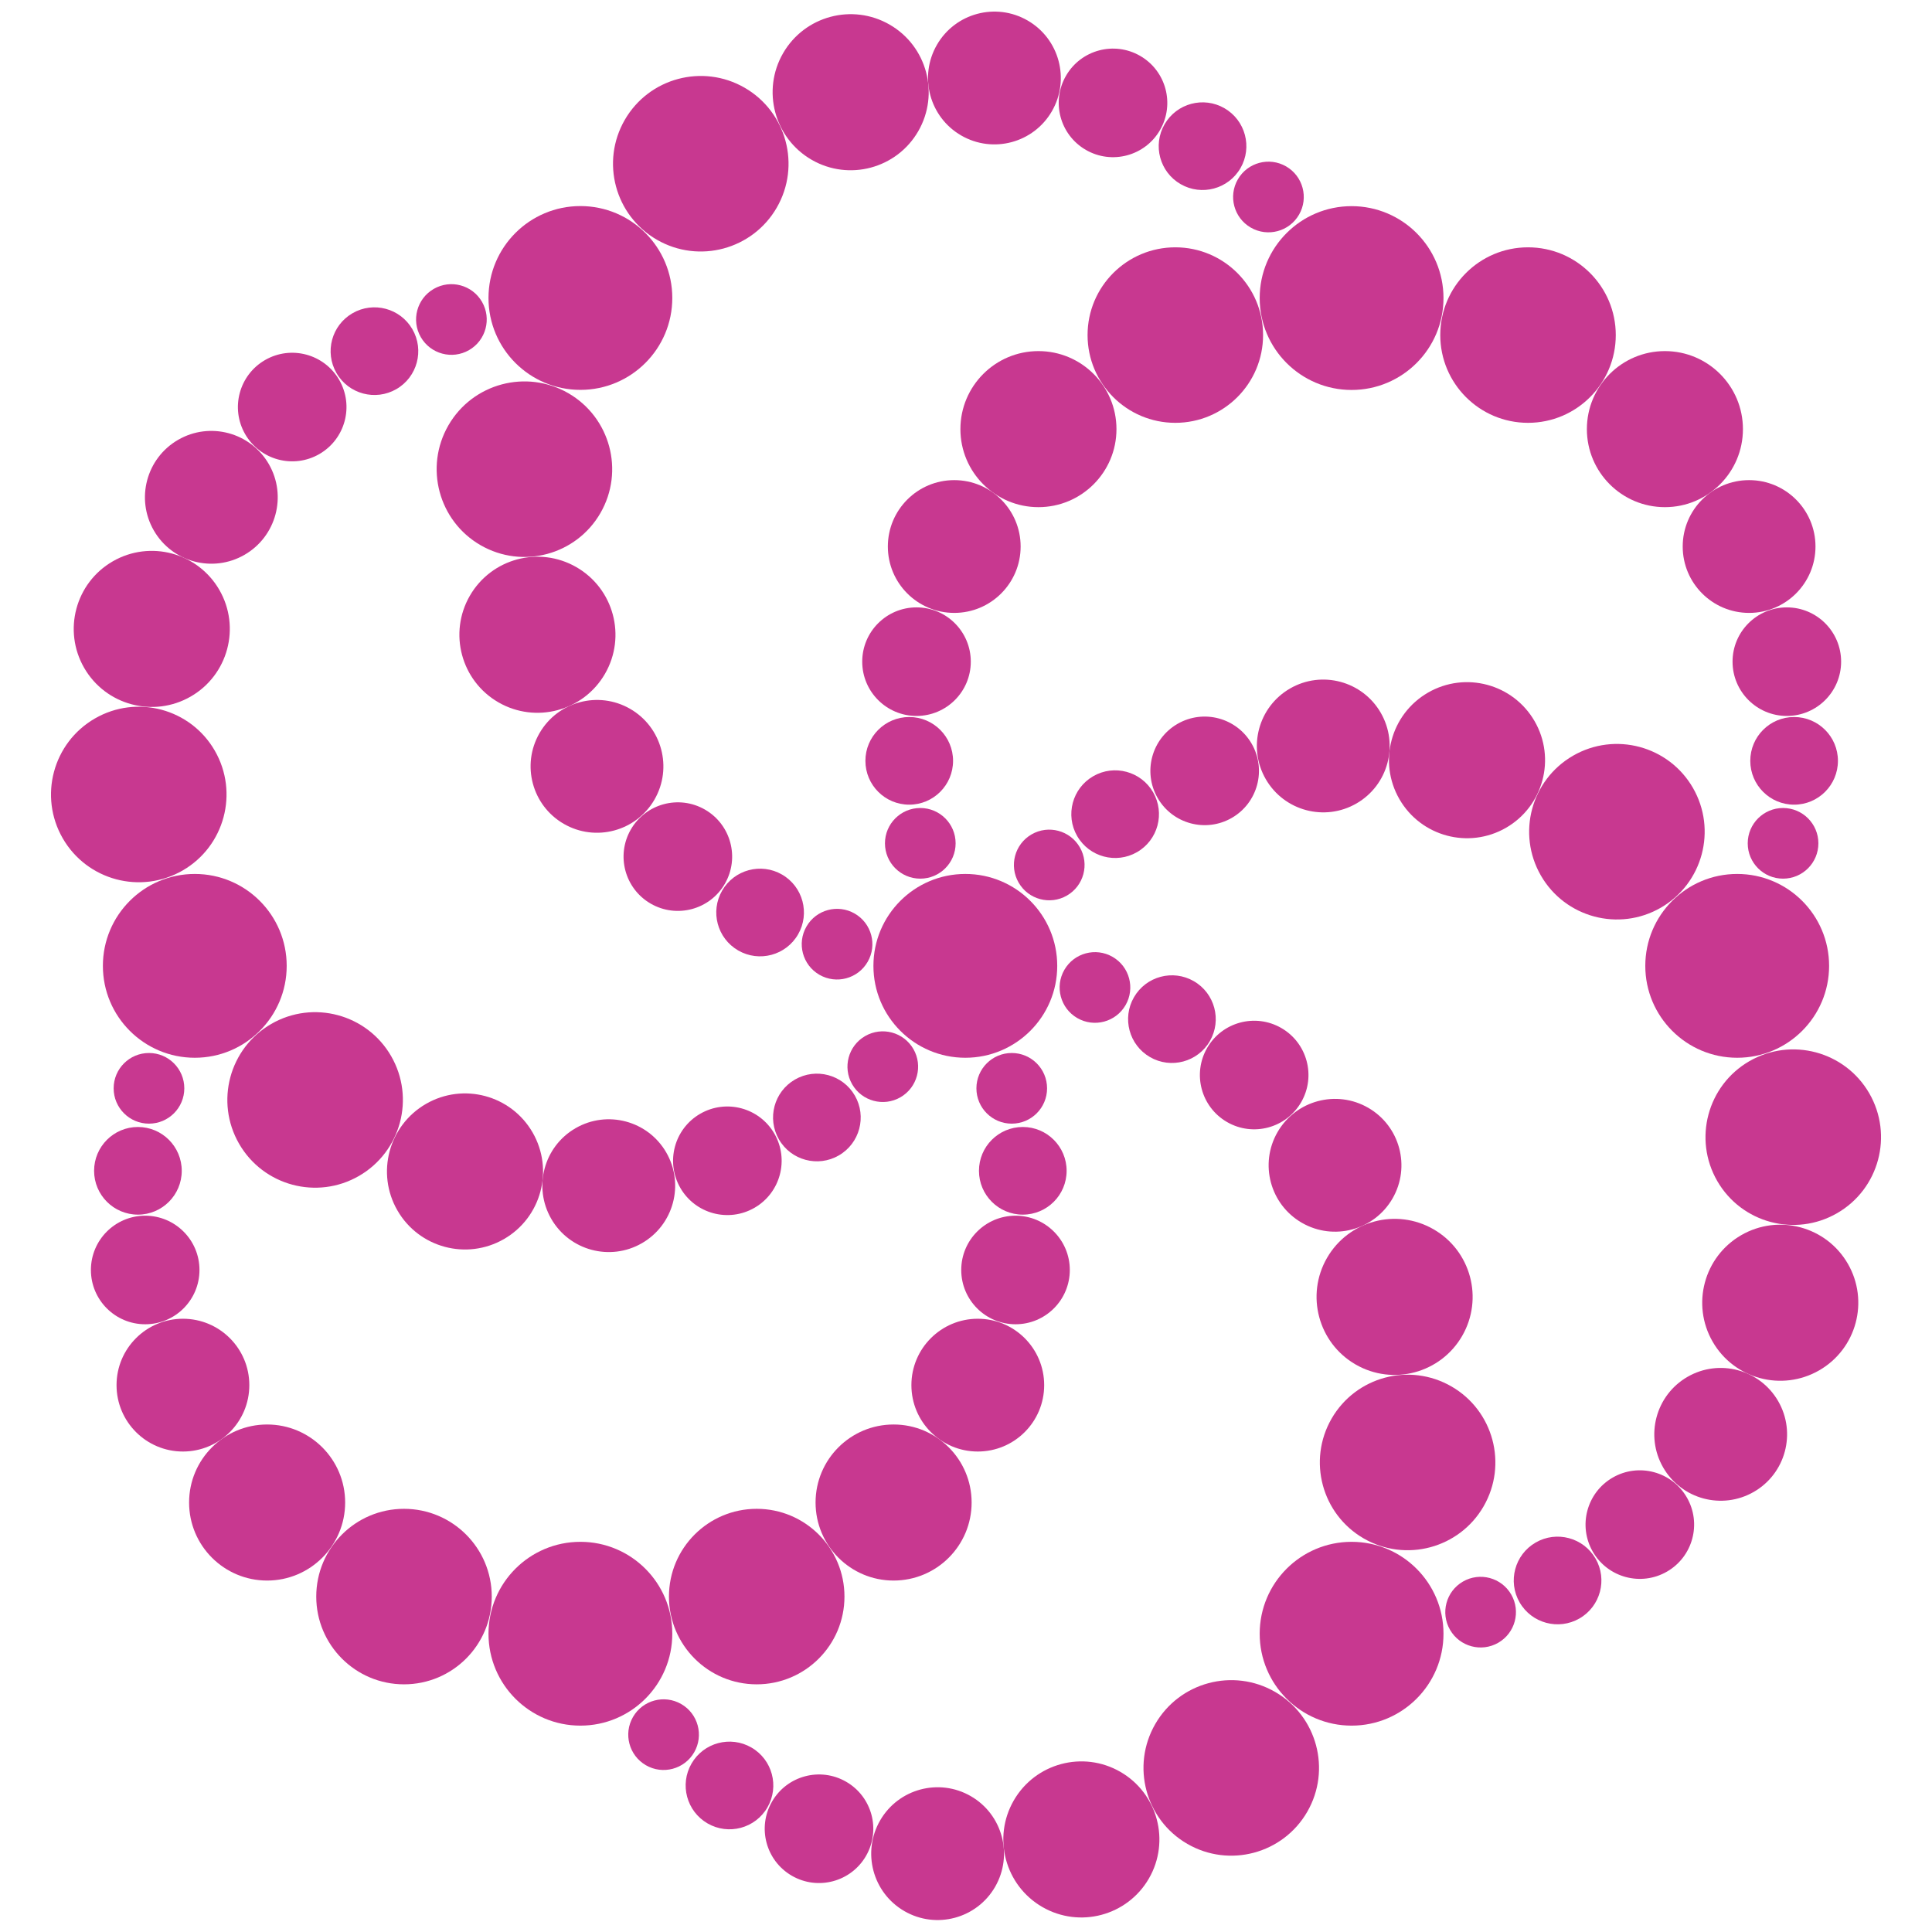 <?xml version="1.0" encoding="UTF-8" standalone="no"?>
<!-- Created with Inkscape (http://www.inkscape.org/) -->

<svg
   width="500"
   height="500"
   viewBox="0 0 132.292 132.292"
   version="1.1"
   id="svg5"
   inkscape:version="1.1 (ce6663b3b7, 2021-05-25)"
   sodipodi:docname="defluencer_logo_blur.svg"
   inkscape:export-filename="/home/sionois/Pictures/defluencer_logo_blur.png"
   inkscape:export-xdpi="96"
   inkscape:export-ydpi="96"
   xmlns:inkscape="http://www.inkscape.org/namespaces/inkscape"
   xmlns:sodipodi="http://sodipodi.sourceforge.net/DTD/sodipodi-0.dtd"
   xmlns="http://www.w3.org/2000/svg"
   xmlns:svg="http://www.w3.org/2000/svg">
  <sodipodi:namedview
     id="namedview7"
     pagecolor="#0d1117"
     bordercolor="#666666"
     borderopacity="1.0"
     inkscape:pageshadow="2"
     inkscape:pageopacity="1"
     inkscape:pagecheckerboard="false"
     inkscape:document-units="px"
     showgrid="false"
     inkscape:zoom="1.2419021"
     inkscape:cx="193.65456"
     inkscape:cy="244.3832"
     inkscape:window-width="2488"
     inkscape:window-height="1016"
     inkscape:window-x="0"
     inkscape:window-y="0"
     inkscape:window-maximized="1"
     inkscape:current-layer="layer7"
     inkscape:snap-bbox="false"
     inkscape:snap-smooth-nodes="true"
     inkscape:snap-object-midpoints="true"
     inkscape:snap-intersection-paths="true"
     inkscape:snap-midpoints="true"
     inkscape:object-paths="true"
     inkscape:snap-others="true"
     inkscape:snap-to-guides="false"
     inkscape:snap-grids="false"
     inkscape:object-nodes="false"
     showguides="false"
     inkscape:lockguides="false"
     guidecolor="#0000ff"
     guideopacity="1"
     guidehicolor="#ff0000"
     guidehiopacity="1"
     inkscape:snap-global="false"
     fit-margin-top="2.5"
     fit-margin-left="12.7"
     fit-margin-right="12.7"
     fit-margin-bottom="2.5"
     lock-margins="false" />
  <defs
     id="defs2">
    <inkscape:path-effect
       effect="circle_with_radius"
       id="path-effect18961"
       is_visible="true"
       lpeversion="1" />
    <inkscape:path-effect
       effect="circle_with_radius"
       id="path-effect8795"
       is_visible="true"
       lpeversion="1" />
    <inkscape:path-effect
       effect="circle_with_radius"
       id="path-effect6183"
       is_visible="true"
       lpeversion="1" />
    <inkscape:path-effect
       effect="circle_3pts"
       id="path-effect5407"
       is_visible="true"
       lpeversion="1" />
    <inkscape:path-effect
       effect="circle_3pts"
       id="path-effect5268"
       is_visible="true"
       lpeversion="1" />
    <inkscape:path-effect
       effect="circle_3pts"
       id="path-effect5129"
       is_visible="true"
       lpeversion="1" />
    <inkscape:path-effect
       effect="circle_3pts"
       id="path-effect4990"
       is_visible="true"
       lpeversion="1" />
    <inkscape:path-effect
       effect="circle_3pts"
       id="path-effect4851"
       is_visible="true"
       lpeversion="1" />
    <inkscape:path-effect
       effect="circle_3pts"
       id="path-effect4420"
       is_visible="true"
       lpeversion="1" />
    <inkscape:path-effect
       effect="line_segment"
       id="path-effect8515"
       is_visible="true"
       lpeversion="1"
       end_type="open_both" />
    <inkscape:path-effect
       effect="line_segment"
       id="path-effect8375"
       is_visible="true"
       lpeversion="1"
       end_type="open_both" />
    <inkscape:path-effect
       effect="line_segment"
       id="path-effect8235"
       is_visible="true"
       lpeversion="1"
       end_type="open_both" />
    <inkscape:path-effect
       effect="line_segment"
       id="path-effect7091"
       is_visible="true"
       lpeversion="1"
       end_type="open_both" />
    <inkscape:path-effect
       effect="line_segment"
       id="path-effect6952"
       is_visible="true"
       lpeversion="1"
       end_type="open_both" />
    <inkscape:path-effect
       effect="line_segment"
       id="path-effect6948"
       is_visible="true"
       lpeversion="1"
       end_type="open_both" />
    <linearGradient
       id="linearGradient1235"
       inkscape:swatch="solid">
      <stop
         style="stop-color:#000000;stop-opacity:1;"
         offset="0"
         id="stop1233" />
    </linearGradient>
    <filter
       inkscape:label="Blur Double"
       inkscape:menu="Blurs"
       inkscape:menu-tooltip="Overlays two copies with different blur amounts and modifiable blend and composite"
       style="color-interpolation-filters:sRGB;"
       id="filter39586"
       x="-0.955"
       y="-0.955"
       width="2.911"
       height="2.911">
      <feGaussianBlur
         stdDeviation="5"
         result="fbSourceGraphic"
         id="feGaussianBlur39578" />
      <feGaussianBlur
         stdDeviation="0.01"
         in="SourceGraphic"
         result="result1"
         id="feGaussianBlur39580" />
      <feComposite
         in2="result1"
         operator="arithmetic"
         in="fbSourceGraphic"
         k2="0.5"
         k3="0.5"
         result="result2"
         id="feComposite39582" />
      <feBlend
         in2="fbSourceGraphic"
         mode="normal"
         result="result3"
         id="feBlend39584" />
    </filter>
    <filter
       inkscape:label="Blur Double"
       inkscape:menu="Blurs"
       inkscape:menu-tooltip="Overlays two copies with different blur amounts and modifiable blend and composite"
       style="color-interpolation-filters:sRGB;"
       id="filter39596"
       x="-0.955"
       y="-0.955"
       width="2.911"
       height="2.911">
      <feGaussianBlur
         stdDeviation="5"
         result="fbSourceGraphic"
         id="feGaussianBlur39588" />
      <feGaussianBlur
         stdDeviation="0.01"
         in="SourceGraphic"
         result="result1"
         id="feGaussianBlur39590" />
      <feComposite
         in2="result1"
         operator="arithmetic"
         in="fbSourceGraphic"
         k2="0.5"
         k3="0.5"
         result="result2"
         id="feComposite39592" />
      <feBlend
         in2="fbSourceGraphic"
         mode="normal"
         result="result3"
         id="feBlend39594" />
    </filter>
    <filter
       inkscape:label="Blur Double"
       inkscape:menu="Blurs"
       inkscape:menu-tooltip="Overlays two copies with different blur amounts and modifiable blend and composite"
       style="color-interpolation-filters:sRGB;"
       id="filter39606"
       x="-0.955"
       y="-0.955"
       width="2.911"
       height="2.911">
      <feGaussianBlur
         stdDeviation="5"
         result="fbSourceGraphic"
         id="feGaussianBlur39598" />
      <feGaussianBlur
         stdDeviation="0.01"
         in="SourceGraphic"
         result="result1"
         id="feGaussianBlur39600" />
      <feComposite
         in2="result1"
         operator="arithmetic"
         in="fbSourceGraphic"
         k2="0.5"
         k3="0.5"
         result="result2"
         id="feComposite39602" />
      <feBlend
         in2="fbSourceGraphic"
         mode="normal"
         result="result3"
         id="feBlend39604" />
    </filter>
    <filter
       inkscape:label="Blur Double"
       inkscape:menu="Blurs"
       inkscape:menu-tooltip="Overlays two copies with different blur amounts and modifiable blend and composite"
       style="color-interpolation-filters:sRGB;"
       id="filter39616"
       x="-0.955"
       y="-0.955"
       width="2.911"
       height="2.911">
      <feGaussianBlur
         stdDeviation="5"
         result="fbSourceGraphic"
         id="feGaussianBlur39608" />
      <feGaussianBlur
         stdDeviation="0.01"
         in="SourceGraphic"
         result="result1"
         id="feGaussianBlur39610" />
      <feComposite
         in2="result1"
         operator="arithmetic"
         in="fbSourceGraphic"
         k2="0.5"
         k3="0.5"
         result="result2"
         id="feComposite39612" />
      <feBlend
         in2="fbSourceGraphic"
         mode="normal"
         result="result3"
         id="feBlend39614" />
    </filter>
    <filter
       inkscape:label="Blur Double"
       inkscape:menu="Blurs"
       inkscape:menu-tooltip="Overlays two copies with different blur amounts and modifiable blend and composite"
       style="color-interpolation-filters:sRGB;"
       id="filter39626"
       x="-0.955"
       y="-0.955"
       width="2.911"
       height="2.911">
      <feGaussianBlur
         stdDeviation="5"
         result="fbSourceGraphic"
         id="feGaussianBlur39618" />
      <feGaussianBlur
         stdDeviation="0.01"
         in="SourceGraphic"
         result="result1"
         id="feGaussianBlur39620" />
      <feComposite
         in2="result1"
         operator="arithmetic"
         in="fbSourceGraphic"
         k2="0.5"
         k3="0.5"
         result="result2"
         id="feComposite39622" />
      <feBlend
         in2="fbSourceGraphic"
         mode="normal"
         result="result3"
         id="feBlend39624" />
    </filter>
    <filter
       inkscape:label="Blur Double"
       inkscape:menu="Blurs"
       inkscape:menu-tooltip="Overlays two copies with different blur amounts and modifiable blend and composite"
       style="color-interpolation-filters:sRGB;"
       id="filter39636"
       x="-0.955"
       y="-0.955"
       width="2.911"
       height="2.911">
      <feGaussianBlur
         stdDeviation="5"
         result="fbSourceGraphic"
         id="feGaussianBlur39628" />
      <feGaussianBlur
         stdDeviation="0.01"
         in="SourceGraphic"
         result="result1"
         id="feGaussianBlur39630" />
      <feComposite
         in2="result1"
         operator="arithmetic"
         in="fbSourceGraphic"
         k2="0.5"
         k3="0.5"
         result="result2"
         id="feComposite39632" />
      <feBlend
         in2="fbSourceGraphic"
         mode="normal"
         result="result3"
         id="feBlend39634" />
    </filter>
    <filter
       inkscape:label="Blur Double"
       inkscape:menu="Blurs"
       inkscape:menu-tooltip="Overlays two copies with different blur amounts and modifiable blend and composite"
       style="color-interpolation-filters:sRGB;"
       id="filter39646"
       x="-0.955"
       y="-0.955"
       width="2.911"
       height="2.911">
      <feGaussianBlur
         stdDeviation="5"
         result="fbSourceGraphic"
         id="feGaussianBlur39638" />
      <feGaussianBlur
         stdDeviation="0.01"
         in="SourceGraphic"
         result="result1"
         id="feGaussianBlur39640" />
      <feComposite
         in2="result1"
         operator="arithmetic"
         in="fbSourceGraphic"
         k2="0.5"
         k3="0.5"
         result="result2"
         id="feComposite39642" />
      <feBlend
         in2="fbSourceGraphic"
         mode="normal"
         result="result3"
         id="feBlend39644" />
    </filter>
    <filter
       inkscape:label="Blur Double"
       inkscape:menu="Blurs"
       inkscape:menu-tooltip="Overlays two copies with different blur amounts and modifiable blend and composite"
       style="color-interpolation-filters:sRGB;"
       id="filter39656"
       x="-0.179"
       y="-0.278"
       width="1.359"
       height="1.556">
      <feGaussianBlur
         stdDeviation="5"
         result="fbSourceGraphic"
         id="feGaussianBlur39648" />
      <feGaussianBlur
         stdDeviation="0.01"
         in="SourceGraphic"
         result="result1"
         id="feGaussianBlur39650" />
      <feComposite
         in2="result1"
         operator="arithmetic"
         in="fbSourceGraphic"
         k2="0.5"
         k3="0.5"
         result="result2"
         id="feComposite39652" />
      <feBlend
         in2="fbSourceGraphic"
         mode="normal"
         result="result3"
         id="feBlend39654" />
    </filter>
    <filter
       inkscape:label="Blur Double"
       inkscape:menu="Blurs"
       inkscape:menu-tooltip="Overlays two copies with different blur amounts and modifiable blend and composite"
       style="color-interpolation-filters:sRGB;"
       id="filter39666"
       x="-0.179"
       y="-0.278"
       width="1.359"
       height="1.556">
      <feGaussianBlur
         stdDeviation="5"
         result="fbSourceGraphic"
         id="feGaussianBlur39658" />
      <feGaussianBlur
         stdDeviation="0.01"
         in="SourceGraphic"
         result="result1"
         id="feGaussianBlur39660" />
      <feComposite
         in2="result1"
         operator="arithmetic"
         in="fbSourceGraphic"
         k2="0.5"
         k3="0.5"
         result="result2"
         id="feComposite39662" />
      <feBlend
         in2="fbSourceGraphic"
         mode="normal"
         result="result3"
         id="feBlend39664" />
    </filter>
    <filter
       inkscape:label="Blur Double"
       inkscape:menu="Blurs"
       inkscape:menu-tooltip="Overlays two copies with different blur amounts and modifiable blend and composite"
       style="color-interpolation-filters:sRGB;"
       id="filter39676"
       x="-0.179"
       y="-0.278"
       width="1.359"
       height="1.556">
      <feGaussianBlur
         stdDeviation="5"
         result="fbSourceGraphic"
         id="feGaussianBlur39668" />
      <feGaussianBlur
         stdDeviation="0.01"
         in="SourceGraphic"
         result="result1"
         id="feGaussianBlur39670" />
      <feComposite
         in2="result1"
         operator="arithmetic"
         in="fbSourceGraphic"
         k2="0.5"
         k3="0.5"
         result="result2"
         id="feComposite39672" />
      <feBlend
         in2="fbSourceGraphic"
         mode="normal"
         result="result3"
         id="feBlend39674" />
    </filter>
    <filter
       inkscape:label="Blur Double"
       inkscape:menu="Blurs"
       inkscape:menu-tooltip="Overlays two copies with different blur amounts and modifiable blend and composite"
       style="color-interpolation-filters:sRGB;"
       id="filter39686"
       x="-0.179"
       y="-0.278"
       width="1.359"
       height="1.556">
      <feGaussianBlur
         stdDeviation="5"
         result="fbSourceGraphic"
         id="feGaussianBlur39678" />
      <feGaussianBlur
         stdDeviation="0.01"
         in="SourceGraphic"
         result="result1"
         id="feGaussianBlur39680" />
      <feComposite
         in2="result1"
         operator="arithmetic"
         in="fbSourceGraphic"
         k2="0.5"
         k3="0.5"
         result="result2"
         id="feComposite39682" />
      <feBlend
         in2="fbSourceGraphic"
         mode="normal"
         result="result3"
         id="feBlend39684" />
    </filter>
    <filter
       inkscape:label="Blur Double"
       inkscape:menu="Blurs"
       inkscape:menu-tooltip="Overlays two copies with different blur amounts and modifiable blend and composite"
       style="color-interpolation-filters:sRGB;"
       id="filter39696"
       x="-0.179"
       y="-0.278"
       width="1.359"
       height="1.556">
      <feGaussianBlur
         stdDeviation="5"
         result="fbSourceGraphic"
         id="feGaussianBlur39688" />
      <feGaussianBlur
         stdDeviation="0.01"
         in="SourceGraphic"
         result="result1"
         id="feGaussianBlur39690" />
      <feComposite
         in2="result1"
         operator="arithmetic"
         in="fbSourceGraphic"
         k2="0.5"
         k3="0.5"
         result="result2"
         id="feComposite39692" />
      <feBlend
         in2="fbSourceGraphic"
         mode="normal"
         result="result3"
         id="feBlend39694" />
    </filter>
    <filter
       inkscape:label="Blur Double"
       inkscape:menu="Blurs"
       inkscape:menu-tooltip="Overlays two copies with different blur amounts and modifiable blend and composite"
       style="color-interpolation-filters:sRGB;"
       id="filter39706"
       x="-0.179"
       y="-0.278"
       width="1.359"
       height="1.556">
      <feGaussianBlur
         stdDeviation="5"
         result="fbSourceGraphic"
         id="feGaussianBlur39698" />
      <feGaussianBlur
         stdDeviation="0.01"
         in="SourceGraphic"
         result="result1"
         id="feGaussianBlur39700" />
      <feComposite
         in2="result1"
         operator="arithmetic"
         in="fbSourceGraphic"
         k2="0.5"
         k3="0.5"
         result="result2"
         id="feComposite39702" />
      <feBlend
         in2="fbSourceGraphic"
         mode="normal"
         result="result3"
         id="feBlend39704" />
    </filter>
  </defs>
  <g
     inkscape:label="Hexagon"
     inkscape:groupmode="layer"
     id="layer1"
     style="display:none;mix-blend-mode:normal"
     sodipodi:insensitive="true"
     transform="translate(13.229,13.219)">
    <path
       sodipodi:type="star"
       style="fill:none;fill-opacity:1;stroke:#000000;stroke-opacity:1"
       id="path2742"
       inkscape:flatsided="true"
       sodipodi:sides="6"
       sodipodi:cx="199.99998"
       sodipodi:cy="199.99991"
       sodipodi:r1="199.58789"
       sodipodi:r2="172.84818"
       sodipodi:arg1="0"
       sodipodi:arg2="0.52359878"
       inkscape:rounded="0"
       inkscape:randomized="0"
       d="m 399.588,200 -99.794,172.848 -199.588,0 L 0.412,200 100.206,27.152 l 199.588,0 z"
       transform="scale(0.265)" />
  </g>
  <g
     inkscape:groupmode="layer"
     id="layer9"
     inkscape:label="Hexagon Rayons"
     sodipodi:insensitive="true"
     style="display:none"
     transform="translate(13.229,13.219)">
    <path
       style="fill:none;stroke:#000000;stroke-width:0.265px;stroke-linecap:butt;stroke-linejoin:miter;stroke-opacity:1"
       d="M 26.513,7.184 79.32,98.649"
       id="path6946"
       inkscape:path-effect="#path-effect6948"
       inkscape:original-d="M 26.512848,7.1838938 79.320479,98.649392" />
    <path
       style="fill:none;stroke:#000000;stroke-width:0.265px;stroke-linecap:butt;stroke-linejoin:miter;stroke-opacity:1"
       d="M 26.513,98.649 79.32,7.184"
       id="path6950"
       inkscape:path-effect="#path-effect6952"
       inkscape:original-d="M 26.512848,98.649392 79.320479,7.1838938" />
    <path
       style="fill:none;stroke:#000000;stroke-width:0.265px;stroke-linecap:butt;stroke-linejoin:miter;stroke-opacity:1"
       d="M 0.109,52.917 H 105.724"
       id="path7089"
       inkscape:path-effect="#path-effect7091"
       inkscape:original-d="M 0.10903647,52.916642 H 105.72429" />
  </g>
  <g
     inkscape:groupmode="layer"
     id="layer10"
     inkscape:label="6 Circles"
     style="display:none"
     sodipodi:insensitive="true"
     transform="translate(13.229,13.219)">
    <path
       style="fill:none;stroke:#000000;stroke-width:0.265px;stroke-linecap:butt;stroke-linejoin:miter;stroke-opacity:1"
       d="m 109.799,37.686 a 30.502,30.502 0 0 1 -61.004,0 30.502,30.502 0 0 1 61.004,0 z"
       id="path4418"
       inkscape:path-effect="#path-effect4420"
       inkscape:original-d="M 79.320474,7.1838938 105.72429,52.916642 H 52.870774" />
    <path
       style="fill:none;stroke:#000000;stroke-width:0.265px;stroke-linecap:butt;stroke-linejoin:miter;stroke-opacity:1"
       d="m 109.799,68.148 a 30.502,30.502 0 0 1 -61.004,0 30.502,30.502 0 0 1 61.004,0 z"
       id="path4849"
       inkscape:path-effect="#path-effect4851"
       inkscape:original-d="M 52.870774,52.916642 H 105.72429 L 79.320474,98.649392"
       sodipodi:insensitive="true" />
    <path
       style="fill:none;stroke:#000000;stroke-width:0.265px;stroke-linecap:butt;stroke-linejoin:miter;stroke-opacity:1"
       d="m 83.406,83.404 a 30.489,30.489 0 0 1 -60.979,0 30.489,30.489 0 0 1 60.979,0 z"
       id="path4988"
       inkscape:path-effect="#path-effect4990"
       inkscape:original-d="M 79.320474,98.649392 52.869478,52.914391 26.512848,98.649392"
       sodipodi:insensitive="true" />
    <path
       style="fill:none;stroke:#000000;stroke-width:0.265px;stroke-linecap:butt;stroke-linejoin:miter;stroke-opacity:1"
       d="m 56.965,68.174 a 30.475,30.475 0 0 1 -60.951,0 30.475,30.475 0 0 1 60.951,0 z"
       id="path5127"
       inkscape:original-d="M 0.10903323,52.916642 26.512848,98.649392 52.869478,52.914391"
       inkscape:path-effect="#path-effect5129"
       sodipodi:insensitive="true" />
    <path
       style="fill:none;stroke:#000000;stroke-width:0.265px;stroke-linecap:butt;stroke-linejoin:miter;stroke-opacity:1"
       d="m 56.967,37.66 a 30.476,30.476 0 0 1 -60.952,0 30.476,30.476 0 0 1 60.952,0 z"
       id="path5266"
       inkscape:original-d="M 0.10903323,52.916642 26.512848,7.1838938 52.872097,52.918936"
       inkscape:path-effect="#path-effect5268"
       sodipodi:insensitive="true" />
    <path
       style="fill:none;stroke:#000000;stroke-width:0.265px;stroke-linecap:butt;stroke-linejoin:miter;stroke-opacity:1"
       d="m 83.404,22.427 a 30.488,30.488 0 0 1 -60.976,0 30.488,30.488 0 0 1 60.976,0 z"
       id="path5405"
       inkscape:original-d="M 26.512848,7.1838938 H 79.320474 L 52.871642,52.914388"
       inkscape:path-effect="#path-effect5407" />
  </g>
  <g
     inkscape:groupmode="layer"
     id="layer13"
     inkscape:label="Center Circle Rayons"
     sodipodi:insensitive="true"
     style="display:none"
     transform="translate(13.229,13.219)">
    <path
       style="fill:none;stroke:#000000;stroke-width:0.265px;stroke-linecap:butt;stroke-linejoin:miter;stroke-opacity:1"
       d="M 79.275,68.187 26.513,37.672"
       id="path8233"
       inkscape:path-effect="#path-effect8235"
       inkscape:original-d="M 79.274547,68.187413 26.512848,37.672393" />
    <path
       style="fill:none;stroke:#000000;stroke-width:0.265px;stroke-linecap:butt;stroke-linejoin:miter;stroke-opacity:1"
       d="m 52.917,83.405 v -60.977"
       id="path8373"
       inkscape:path-effect="#path-effect8375"
       inkscape:original-d="m 52.916663,83.405143 v -60.977" />
    <path
       style="fill:none;stroke:#000000;stroke-width:0.265px;stroke-linecap:butt;stroke-linejoin:miter;stroke-opacity:1"
       d="M 26.513,68.161 79.275,37.646"
       id="path8513"
       inkscape:path-effect="#path-effect8515"
       inkscape:original-d="M 26.512848,68.160894 79.274547,37.645874" />
  </g>
  <g
     inkscape:groupmode="layer"
     id="layer7"
     inkscape:label="7 Small Circles"
     style="display:inline"
     transform="translate(13.229,13.219)">
    <ellipse
       style="display:inline;fill:#c83890;stroke:none;stroke-width:0.244;stroke-opacity:1;fill-opacity:1;filter:url(#filter39586)"
       id="path2164"
       cx="26.513"
       cy="7.184"
       rx="6.293"
       ry="6.293" />
    <ellipse
       style="display:inline;fill:#c83890;stroke:none;stroke-width:0.244;stroke-opacity:1;fill-opacity:1;filter:url(#filter39596)"
       id="path2164-9"
       cx="0.109"
       cy="52.917"
       rx="6.293"
       ry="6.293" />
    <ellipse
       style="display:inline;fill:#c83890;stroke:none;stroke-width:0.244;stroke-opacity:1;fill-opacity:1;filter:url(#filter39606)"
       id="path2164-1"
       cx="26.513"
       cy="98.649"
       rx="6.293"
       ry="6.293" />
    <ellipse
       style="display:inline;fill:#c83890;stroke:none;stroke-width:0.244;stroke-opacity:1;fill-opacity:1;filter:url(#filter39616)"
       id="path2164-2"
       cx="79.32"
       cy="98.649"
       rx="6.293"
       ry="6.293" />
    <ellipse
       style="display:inline;fill:#c83890;stroke:none;stroke-width:0.244;stroke-opacity:1;fill-opacity:1;filter:url(#filter39626)"
       id="path2164-7"
       cx="105.724"
       cy="52.917"
       rx="6.293"
       ry="6.293" />
    <ellipse
       style="display:inline;fill:#c83890;stroke:none;stroke-width:0.244;stroke-opacity:1;fill-opacity:1;filter:url(#filter39636)"
       id="path2164-93"
       cx="52.871"
       cy="52.917"
       rx="6.293"
       ry="6.293" />
    <ellipse
       style="display:inline;fill:#c83890;stroke:none;stroke-width:0.244;stroke-opacity:1;fill-opacity:1;filter:url(#filter39646)"
       id="path2164-6"
       cx="79.32"
       cy="7.19"
       rx="6.293"
       ry="6.293" />
  </g>
  <g
     inkscape:groupmode="layer"
     id="layer12"
     inkscape:label="3 Circles"
     style="display:none"
     sodipodi:insensitive="true"
     transform="translate(13.229,13.219)">
    <path
       style="display:inline;fill:none;stroke:#000000;stroke-width:0.265px;stroke-linecap:butt;stroke-linejoin:miter;stroke-opacity:1"
       d="m 106.672,40.828 a 27.352,27.352 0 0 1 -54.703,0 27.352,27.352 0 0 1 54.703,0 z"
       id="path6181"
       inkscape:path-effect="#path-effect6183"
       inkscape:original-d="M 79.320476,40.828301 V 13.476611" />
    <path
       style="display:inline;fill:none;stroke:#000000;stroke-width:0.265px;stroke-linecap:butt;stroke-linejoin:miter;stroke-opacity:1"
       d="m 112.96,34.531 a 33.64,33.64 0 0 1 -67.28,0 33.64,33.64 0 0 1 67.28,0 z"
       id="path8793"
       inkscape:path-effect="#path-effect8795"
       inkscape:original-d="M 79.320476,34.531051 V 0.89117769" />
    <path
       style="display:inline;fill:none;stroke:#000000;stroke-width:0.265px;stroke-linecap:butt;stroke-linejoin:miter;stroke-opacity:1"
       d="m 109.807,37.676 a 30.487,30.487 0 0 1 -60.973,0 30.487,30.487 0 0 1 60.973,0 z"
       id="path18959"
       inkscape:path-effect="#path-effect18961"
       inkscape:original-d="M 79.320476,37.676243 79.320299,7.1896945" />
  </g>
  <g
     inkscape:groupmode="layer"
     id="layer14"
     inkscape:label="Spiral Circles"
     style="display:inline"
     transform="translate(13.229,13.219)">
    <g
       id="g21662"
       inkscape:transform-center-x="-26.407631"
       inkscape:transform-center-y="-27.584312"
       style="stroke:none;stroke-opacity:1;fill:#c83890;fill-opacity:1;filter:url(#filter39656)">
      <g
         id="g21632"
         style="stroke:none;stroke-opacity:1;fill:#c83890;fill-opacity:1">
        <circle
           style="display:inline;fill:#c83890;fill-opacity:1;stroke:none;stroke-width:0.263;stroke-miterlimit:4;stroke-dasharray:none;stroke-dashoffset:0;stroke-opacity:1"
           id="path17102"
           cx="91.401"
           cy="9.725"
           r="6.009" />
        <circle
           style="display:inline;fill:#c83890;stroke:none;stroke-width:0.265;stroke-miterlimit:4;stroke-dasharray:none;stroke-opacity:1;fill-opacity:1"
           id="path19521"
           cx="100.774"
           cy="16.165"
           r="5.343" />
        <circle
           style="display:inline;fill:#c83890;stroke:none;stroke-width:0.266;stroke-miterlimit:4;stroke-dasharray:none;stroke-opacity:1;fill-opacity:1"
           id="path19521-0"
           cx="106.539"
           cy="24.203"
           r="4.546" />
        <circle
           style="display:inline;fill:#c83890;stroke:none;stroke-width:0.262;stroke-miterlimit:4;stroke-dasharray:none;stroke-opacity:1;fill-opacity:1"
           id="path19521-0-6"
           cx="109.123"
           cy="32.088"
           r="3.717" />
        <circle
           style="display:inline;fill:#c83890;stroke:none;stroke-width:0.263;stroke-miterlimit:4;stroke-dasharray:none;stroke-opacity:1;fill-opacity:1"
           id="path19521-0-6-8"
           cx="109.621"
           cy="38.879"
           r="3.001" />
        <circle
           style="display:inline;fill:#c83890;stroke:none;stroke-width:0.254;stroke-miterlimit:4;stroke-dasharray:none;stroke-opacity:1;fill-opacity:1"
           id="path19521-0-6-7"
           cx="108.864"
           cy="44.527"
           r="2.419" />
      </g>
      <g
         id="g21646"
         transform="matrix(-1,0,0,1,158.651,0)"
         style="stroke:none;stroke-opacity:1;fill:#c83890;fill-opacity:1">
        <circle
           style="display:inline;fill:#c83890;fill-opacity:1;stroke:none;stroke-width:0.263;stroke-miterlimit:4;stroke-dasharray:none;stroke-dashoffset:0;stroke-opacity:1"
           id="circle21634"
           cx="91.401"
           cy="9.725"
           r="6.009" />
        <circle
           style="display:inline;fill:#c83890;stroke:none;stroke-width:0.265;stroke-miterlimit:4;stroke-dasharray:none;stroke-opacity:1;fill-opacity:1"
           id="circle21636"
           cx="100.774"
           cy="16.165"
           r="5.343" />
        <circle
           style="display:inline;fill:#c83890;stroke:none;stroke-width:0.266;stroke-miterlimit:4;stroke-dasharray:none;stroke-opacity:1;fill-opacity:1"
           id="circle21638"
           cx="106.539"
           cy="24.203"
           r="4.546" />
        <circle
           style="display:inline;fill:#c83890;stroke:none;stroke-width:0.262;stroke-miterlimit:4;stroke-dasharray:none;stroke-opacity:1;fill-opacity:1"
           id="circle21640"
           cx="109.123"
           cy="32.088"
           r="3.717" />
        <circle
           style="display:inline;fill:#c83890;stroke:none;stroke-width:0.263;stroke-miterlimit:4;stroke-dasharray:none;stroke-opacity:1;fill-opacity:1"
           id="circle21642"
           cx="109.621"
           cy="38.879"
           r="3.001" />
        <circle
           style="display:inline;fill:#c83890;stroke:none;stroke-width:0.254;stroke-miterlimit:4;stroke-dasharray:none;stroke-opacity:1;fill-opacity:1"
           id="circle21644"
           cx="108.864"
           cy="44.527"
           r="2.419" />
      </g>
    </g>
    <g
       id="g22352"
       inkscape:transform-center-x="6.5597763"
       inkscape:transform-center-y="-32.201856"
       transform="rotate(-60,52.918,52.915)"
       style="stroke:none;stroke-opacity:1;fill:#c83890;fill-opacity:1;filter:url(#filter39666)">
      <g
         id="g22336"
         style="stroke:none;stroke-opacity:1;fill:#c83890;fill-opacity:1">
        <circle
           style="display:inline;fill:#c83890;fill-opacity:1;stroke:none;stroke-width:0.263;stroke-miterlimit:4;stroke-dasharray:none;stroke-dashoffset:0;stroke-opacity:1"
           id="circle22324"
           cx="91.401"
           cy="9.725"
           r="6.009" />
        <circle
           style="display:inline;fill:#c83890;stroke:none;stroke-width:0.265;stroke-miterlimit:4;stroke-dasharray:none;stroke-opacity:1;fill-opacity:1"
           id="circle22326"
           cx="100.774"
           cy="16.165"
           r="5.343" />
        <circle
           style="display:inline;fill:#c83890;stroke:none;stroke-width:0.266;stroke-miterlimit:4;stroke-dasharray:none;stroke-opacity:1;fill-opacity:1"
           id="circle22328"
           cx="106.539"
           cy="24.203"
           r="4.546" />
        <circle
           style="display:inline;fill:#c83890;stroke:none;stroke-width:0.262;stroke-miterlimit:4;stroke-dasharray:none;stroke-opacity:1;fill-opacity:1"
           id="circle22330"
           cx="109.123"
           cy="32.088"
           r="3.717" />
        <circle
           style="display:inline;fill:#c83890;stroke:none;stroke-width:0.263;stroke-miterlimit:4;stroke-dasharray:none;stroke-opacity:1;fill-opacity:1"
           id="circle22332"
           cx="109.621"
           cy="38.879"
           r="3.001" />
        <circle
           style="display:inline;fill:#c83890;stroke:none;stroke-width:0.254;stroke-miterlimit:4;stroke-dasharray:none;stroke-opacity:1;fill-opacity:1"
           id="circle22334"
           cx="108.864"
           cy="44.527"
           r="2.419" />
      </g>
      <g
         id="g22350"
         transform="matrix(-1,0,0,1,158.651,0)"
         style="stroke:none;stroke-opacity:1;fill:#c83890;fill-opacity:1">
        <circle
           style="display:inline;fill:#c83890;fill-opacity:1;stroke:none;stroke-width:0.263;stroke-miterlimit:4;stroke-dasharray:none;stroke-dashoffset:0;stroke-opacity:1"
           id="circle22338"
           cx="91.401"
           cy="9.725"
           r="6.009" />
        <circle
           style="display:inline;fill:#c83890;stroke:none;stroke-width:0.265;stroke-miterlimit:4;stroke-dasharray:none;stroke-opacity:1;fill-opacity:1"
           id="circle22340"
           cx="100.774"
           cy="16.165"
           r="5.343" />
        <circle
           style="display:inline;fill:#c83890;stroke:none;stroke-width:0.266;stroke-miterlimit:4;stroke-dasharray:none;stroke-opacity:1;fill-opacity:1"
           id="circle22342"
           cx="106.539"
           cy="24.203"
           r="4.546" />
        <circle
           style="display:inline;fill:#c83890;stroke:none;stroke-width:0.262;stroke-miterlimit:4;stroke-dasharray:none;stroke-opacity:1;fill-opacity:1"
           id="circle22344"
           cx="109.123"
           cy="32.088"
           r="3.717" />
        <circle
           style="display:inline;fill:#c83890;stroke:none;stroke-width:0.263;stroke-miterlimit:4;stroke-dasharray:none;stroke-opacity:1;fill-opacity:1"
           id="circle22346"
           cx="109.621"
           cy="38.879"
           r="3.001" />
        <circle
           style="display:inline;fill:#c83890;stroke:none;stroke-width:0.254;stroke-miterlimit:4;stroke-dasharray:none;stroke-opacity:1;fill-opacity:1"
           id="circle22348"
           cx="108.864"
           cy="44.527"
           r="2.419" />
      </g>
    </g>
    <g
       id="g22382"
       inkscape:transform-center-x="-32.967407"
       inkscape:transform-center-y="13.537502"
       transform="rotate(60,52.918,52.915)"
       style="stroke:none;stroke-opacity:1;fill:#c83890;fill-opacity:1;filter:url(#filter39676)">
      <g
         id="g22366"
         style="stroke:none;stroke-opacity:1;fill:#c83890;fill-opacity:1">
        <circle
           style="display:inline;fill:#c83890;fill-opacity:1;stroke:none;stroke-width:0.263;stroke-miterlimit:4;stroke-dasharray:none;stroke-dashoffset:0;stroke-opacity:1"
           id="circle22354"
           cx="91.401"
           cy="9.725"
           r="6.009" />
        <circle
           style="display:inline;fill:#c83890;stroke:none;stroke-width:0.265;stroke-miterlimit:4;stroke-dasharray:none;stroke-opacity:1;fill-opacity:1"
           id="circle22356"
           cx="100.774"
           cy="16.165"
           r="5.343" />
        <circle
           style="display:inline;fill:#c83890;stroke:none;stroke-width:0.266;stroke-miterlimit:4;stroke-dasharray:none;stroke-opacity:1;fill-opacity:1"
           id="circle22358"
           cx="106.539"
           cy="24.203"
           r="4.546" />
        <circle
           style="display:inline;fill:#c83890;stroke:none;stroke-width:0.262;stroke-miterlimit:4;stroke-dasharray:none;stroke-opacity:1;fill-opacity:1"
           id="circle22360"
           cx="109.123"
           cy="32.088"
           r="3.717" />
        <circle
           style="display:inline;fill:#c83890;stroke:none;stroke-width:0.263;stroke-miterlimit:4;stroke-dasharray:none;stroke-opacity:1;fill-opacity:1"
           id="circle22362"
           cx="109.621"
           cy="38.879"
           r="3.001" />
        <circle
           style="display:inline;fill:#c83890;stroke:none;stroke-width:0.254;stroke-miterlimit:4;stroke-dasharray:none;stroke-opacity:1;fill-opacity:1"
           id="circle22364"
           cx="108.864"
           cy="44.527"
           r="2.419" />
      </g>
      <g
         id="g22380"
         transform="matrix(-1,0,0,1,158.651,0)"
         style="stroke:none;stroke-opacity:1;fill:#c83890;fill-opacity:1">
        <circle
           style="display:inline;fill:#c83890;fill-opacity:1;stroke:none;stroke-width:0.263;stroke-miterlimit:4;stroke-dasharray:none;stroke-dashoffset:0;stroke-opacity:1"
           id="circle22368"
           cx="91.401"
           cy="9.725"
           r="6.009" />
        <circle
           style="display:inline;fill:#c83890;stroke:none;stroke-width:0.265;stroke-miterlimit:4;stroke-dasharray:none;stroke-opacity:1;fill-opacity:1"
           id="circle22370"
           cx="100.774"
           cy="16.165"
           r="5.343" />
        <circle
           style="display:inline;fill:#c83890;stroke:none;stroke-width:0.266;stroke-miterlimit:4;stroke-dasharray:none;stroke-opacity:1;fill-opacity:1"
           id="circle22372"
           cx="106.539"
           cy="24.203"
           r="4.546" />
        <circle
           style="display:inline;fill:#c83890;stroke:none;stroke-width:0.262;stroke-miterlimit:4;stroke-dasharray:none;stroke-opacity:1;fill-opacity:1"
           id="circle22374"
           cx="109.123"
           cy="32.088"
           r="3.717" />
        <circle
           style="display:inline;fill:#c83890;stroke:none;stroke-width:0.263;stroke-miterlimit:4;stroke-dasharray:none;stroke-opacity:1;fill-opacity:1"
           id="circle22376"
           cx="109.621"
           cy="38.879"
           r="3.001" />
        <circle
           style="display:inline;fill:#c83890;stroke:none;stroke-width:0.254;stroke-miterlimit:4;stroke-dasharray:none;stroke-opacity:1;fill-opacity:1"
           id="circle22378"
           cx="108.864"
           cy="44.527"
           r="2.419" />
      </g>
    </g>
    <g
       id="g22412"
       inkscape:transform-center-x="-6.5597763"
       inkscape:transform-center-y="32.201856"
       transform="rotate(120,52.918,52.915)"
       style="stroke:none;stroke-opacity:1;fill:#c83890;fill-opacity:1;filter:url(#filter39686)">
      <g
         id="g22396"
         style="stroke:none;stroke-opacity:1;fill:#c83890;fill-opacity:1">
        <circle
           style="display:inline;fill:#c83890;fill-opacity:1;stroke:none;stroke-width:0.263;stroke-miterlimit:4;stroke-dasharray:none;stroke-dashoffset:0;stroke-opacity:1"
           id="circle22384"
           cx="91.401"
           cy="9.725"
           r="6.009" />
        <circle
           style="display:inline;fill:#c83890;stroke:none;stroke-width:0.265;stroke-miterlimit:4;stroke-dasharray:none;stroke-opacity:1;fill-opacity:1"
           id="circle22386"
           cx="100.774"
           cy="16.165"
           r="5.343" />
        <circle
           style="display:inline;fill:#c83890;stroke:none;stroke-width:0.266;stroke-miterlimit:4;stroke-dasharray:none;stroke-opacity:1;fill-opacity:1"
           id="circle22388"
           cx="106.539"
           cy="24.203"
           r="4.546" />
        <circle
           style="display:inline;fill:#c83890;stroke:none;stroke-width:0.262;stroke-miterlimit:4;stroke-dasharray:none;stroke-opacity:1;fill-opacity:1"
           id="circle22390"
           cx="109.123"
           cy="32.088"
           r="3.717" />
        <circle
           style="display:inline;fill:#c83890;stroke:none;stroke-width:0.263;stroke-miterlimit:4;stroke-dasharray:none;stroke-opacity:1;fill-opacity:1"
           id="circle22392"
           cx="109.621"
           cy="38.879"
           r="3.001" />
        <circle
           style="display:inline;fill:#c83890;stroke:none;stroke-width:0.254;stroke-miterlimit:4;stroke-dasharray:none;stroke-opacity:1;fill-opacity:1"
           id="circle22394"
           cx="108.864"
           cy="44.527"
           r="2.419" />
      </g>
      <g
         id="g22410"
         transform="matrix(-1,0,0,1,158.651,0)"
         style="stroke:none;stroke-opacity:1;fill:#c83890;fill-opacity:1">
        <circle
           style="display:inline;fill:#c83890;fill-opacity:1;stroke:none;stroke-width:0.263;stroke-miterlimit:4;stroke-dasharray:none;stroke-dashoffset:0;stroke-opacity:1"
           id="circle22398"
           cx="91.401"
           cy="9.725"
           r="6.009" />
        <circle
           style="display:inline;fill:#c83890;stroke:none;stroke-width:0.265;stroke-miterlimit:4;stroke-dasharray:none;stroke-opacity:1;fill-opacity:1"
           id="circle22400"
           cx="100.774"
           cy="16.165"
           r="5.343" />
        <circle
           style="display:inline;fill:#c83890;stroke:none;stroke-width:0.266;stroke-miterlimit:4;stroke-dasharray:none;stroke-opacity:1;fill-opacity:1"
           id="circle22402"
           cx="106.539"
           cy="24.203"
           r="4.546" />
        <circle
           style="display:inline;fill:#c83890;stroke:none;stroke-width:0.262;stroke-miterlimit:4;stroke-dasharray:none;stroke-opacity:1;fill-opacity:1"
           id="circle22404"
           cx="109.123"
           cy="32.088"
           r="3.717" />
        <circle
           style="display:inline;fill:#c83890;stroke:none;stroke-width:0.263;stroke-miterlimit:4;stroke-dasharray:none;stroke-opacity:1;fill-opacity:1"
           id="circle22406"
           cx="109.621"
           cy="38.879"
           r="3.001" />
        <circle
           style="display:inline;fill:#c83890;stroke:none;stroke-width:0.254;stroke-miterlimit:4;stroke-dasharray:none;stroke-opacity:1;fill-opacity:1"
           id="circle22408"
           cx="108.864"
           cy="44.527"
           r="2.419" />
      </g>
    </g>
    <g
       id="g22442"
       inkscape:transform-center-x="26.407631"
       inkscape:transform-center-y="27.584312"
       transform="rotate(180,52.918,52.915)"
       style="stroke:none;stroke-opacity:1;fill:#c83890;fill-opacity:1;filter:url(#filter39696)">
      <g
         id="g22426"
         style="stroke:none;stroke-opacity:1;fill:#c83890;fill-opacity:1">
        <circle
           style="display:inline;fill:#c83890;fill-opacity:1;stroke:none;stroke-width:0.263;stroke-miterlimit:4;stroke-dasharray:none;stroke-dashoffset:0;stroke-opacity:1"
           id="circle22414"
           cx="91.401"
           cy="9.725"
           r="6.009" />
        <circle
           style="display:inline;fill:#c83890;stroke:none;stroke-width:0.265;stroke-miterlimit:4;stroke-dasharray:none;stroke-opacity:1;fill-opacity:1"
           id="circle22416"
           cx="100.774"
           cy="16.165"
           r="5.343" />
        <circle
           style="display:inline;fill:#c83890;stroke:none;stroke-width:0.266;stroke-miterlimit:4;stroke-dasharray:none;stroke-opacity:1;fill-opacity:1"
           id="circle22418"
           cx="106.539"
           cy="24.203"
           r="4.546" />
        <circle
           style="display:inline;fill:#c83890;stroke:none;stroke-width:0.262;stroke-miterlimit:4;stroke-dasharray:none;stroke-opacity:1;fill-opacity:1"
           id="circle22420"
           cx="109.123"
           cy="32.088"
           r="3.717" />
        <circle
           style="display:inline;fill:#c83890;stroke:none;stroke-width:0.263;stroke-miterlimit:4;stroke-dasharray:none;stroke-opacity:1;fill-opacity:1"
           id="circle22422"
           cx="109.621"
           cy="38.879"
           r="3.001" />
        <circle
           style="display:inline;fill:#c83890;stroke:none;stroke-width:0.254;stroke-miterlimit:4;stroke-dasharray:none;stroke-opacity:1;fill-opacity:1"
           id="circle22424"
           cx="108.864"
           cy="44.527"
           r="2.419" />
      </g>
      <g
         id="g22440"
         transform="matrix(-1,0,0,1,158.651,0)"
         style="stroke:none;stroke-opacity:1;fill:#c83890;fill-opacity:1">
        <circle
           style="display:inline;fill:#c83890;fill-opacity:1;stroke:none;stroke-width:0.263;stroke-miterlimit:4;stroke-dasharray:none;stroke-dashoffset:0;stroke-opacity:1"
           id="circle22428"
           cx="91.401"
           cy="9.725"
           r="6.009" />
        <circle
           style="display:inline;fill:#c83890;stroke:none;stroke-width:0.265;stroke-miterlimit:4;stroke-dasharray:none;stroke-opacity:1;fill-opacity:1"
           id="circle22430"
           cx="100.774"
           cy="16.165"
           r="5.343" />
        <circle
           style="display:inline;fill:#c83890;stroke:none;stroke-width:0.266;stroke-miterlimit:4;stroke-dasharray:none;stroke-opacity:1;fill-opacity:1"
           id="circle22432"
           cx="106.539"
           cy="24.203"
           r="4.546" />
        <circle
           style="display:inline;fill:#c83890;stroke:none;stroke-width:0.262;stroke-miterlimit:4;stroke-dasharray:none;stroke-opacity:1;fill-opacity:1"
           id="circle22434"
           cx="109.123"
           cy="32.088"
           r="3.717" />
        <circle
           style="display:inline;fill:#c83890;stroke:none;stroke-width:0.263;stroke-miterlimit:4;stroke-dasharray:none;stroke-opacity:1;fill-opacity:1"
           id="circle22436"
           cx="109.621"
           cy="38.879"
           r="3.001" />
        <circle
           style="display:inline;fill:#c83890;stroke:none;stroke-width:0.254;stroke-miterlimit:4;stroke-dasharray:none;stroke-opacity:1;fill-opacity:1"
           id="circle22438"
           cx="108.864"
           cy="44.527"
           r="2.419" />
      </g>
    </g>
    <g
       id="g22472"
       inkscape:transform-center-x="32.967407"
       inkscape:transform-center-y="-13.537502"
       transform="rotate(-120,52.918,52.915)"
       style="stroke:none;stroke-opacity:1;fill:#c83890;fill-opacity:1;filter:url(#filter39706)">
      <g
         id="g22456"
         style="stroke:none;stroke-opacity:1;fill:#c83890;fill-opacity:1">
        <circle
           style="display:inline;fill:#c83890;fill-opacity:1;stroke:none;stroke-width:0.263;stroke-miterlimit:4;stroke-dasharray:none;stroke-dashoffset:0;stroke-opacity:1"
           id="circle22444"
           cx="91.401"
           cy="9.725"
           r="6.009" />
        <circle
           style="display:inline;fill:#c83890;stroke:none;stroke-width:0.265;stroke-miterlimit:4;stroke-dasharray:none;stroke-opacity:1;fill-opacity:1"
           id="circle22446"
           cx="100.774"
           cy="16.165"
           r="5.343" />
        <circle
           style="display:inline;fill:#c83890;stroke:none;stroke-width:0.266;stroke-miterlimit:4;stroke-dasharray:none;stroke-opacity:1;fill-opacity:1"
           id="circle22448"
           cx="106.539"
           cy="24.203"
           r="4.546" />
        <circle
           style="display:inline;fill:#c83890;stroke:none;stroke-width:0.262;stroke-miterlimit:4;stroke-dasharray:none;stroke-opacity:1;fill-opacity:1"
           id="circle22450"
           cx="109.123"
           cy="32.088"
           r="3.717" />
        <circle
           style="display:inline;fill:#c83890;stroke:none;stroke-width:0.263;stroke-miterlimit:4;stroke-dasharray:none;stroke-opacity:1;fill-opacity:1"
           id="circle22452"
           cx="109.621"
           cy="38.879"
           r="3.001" />
        <circle
           style="display:inline;fill:#c83890;stroke:none;stroke-width:0.254;stroke-miterlimit:4;stroke-dasharray:none;stroke-opacity:1;fill-opacity:1"
           id="circle22454"
           cx="108.864"
           cy="44.527"
           r="2.419" />
      </g>
      <g
         id="g22470"
         transform="matrix(-1,0,0,1,158.651,0)"
         style="stroke:none;stroke-opacity:1;fill:#c83890;fill-opacity:1">
        <circle
           style="display:inline;fill:#c83890;fill-opacity:1;stroke:none;stroke-width:0.263;stroke-miterlimit:4;stroke-dasharray:none;stroke-dashoffset:0;stroke-opacity:1"
           id="circle22458"
           cx="91.401"
           cy="9.725"
           r="6.009" />
        <circle
           style="display:inline;fill:#c83890;stroke:none;stroke-width:0.265;stroke-miterlimit:4;stroke-dasharray:none;stroke-opacity:1;fill-opacity:1"
           id="circle22460"
           cx="100.774"
           cy="16.165"
           r="5.343" />
        <circle
           style="display:inline;fill:#c83890;stroke:none;stroke-width:0.266;stroke-miterlimit:4;stroke-dasharray:none;stroke-opacity:1;fill-opacity:1"
           id="circle22462"
           cx="106.539"
           cy="24.203"
           r="4.546" />
        <circle
           style="display:inline;fill:#c83890;stroke:none;stroke-width:0.262;stroke-miterlimit:4;stroke-dasharray:none;stroke-opacity:1;fill-opacity:1"
           id="circle22464"
           cx="109.123"
           cy="32.088"
           r="3.717" />
        <circle
           style="display:inline;fill:#c83890;stroke:none;stroke-width:0.263;stroke-miterlimit:4;stroke-dasharray:none;stroke-opacity:1;fill-opacity:1"
           id="circle22466"
           cx="109.621"
           cy="38.879"
           r="3.001" />
        <circle
           style="display:inline;fill:#c83890;stroke:none;stroke-width:0.254;stroke-miterlimit:4;stroke-dasharray:none;stroke-opacity:1;fill-opacity:1"
           id="circle22468"
           cx="108.864"
           cy="44.527"
           r="2.419" />
      </g>
    </g>
  </g>
</svg>
